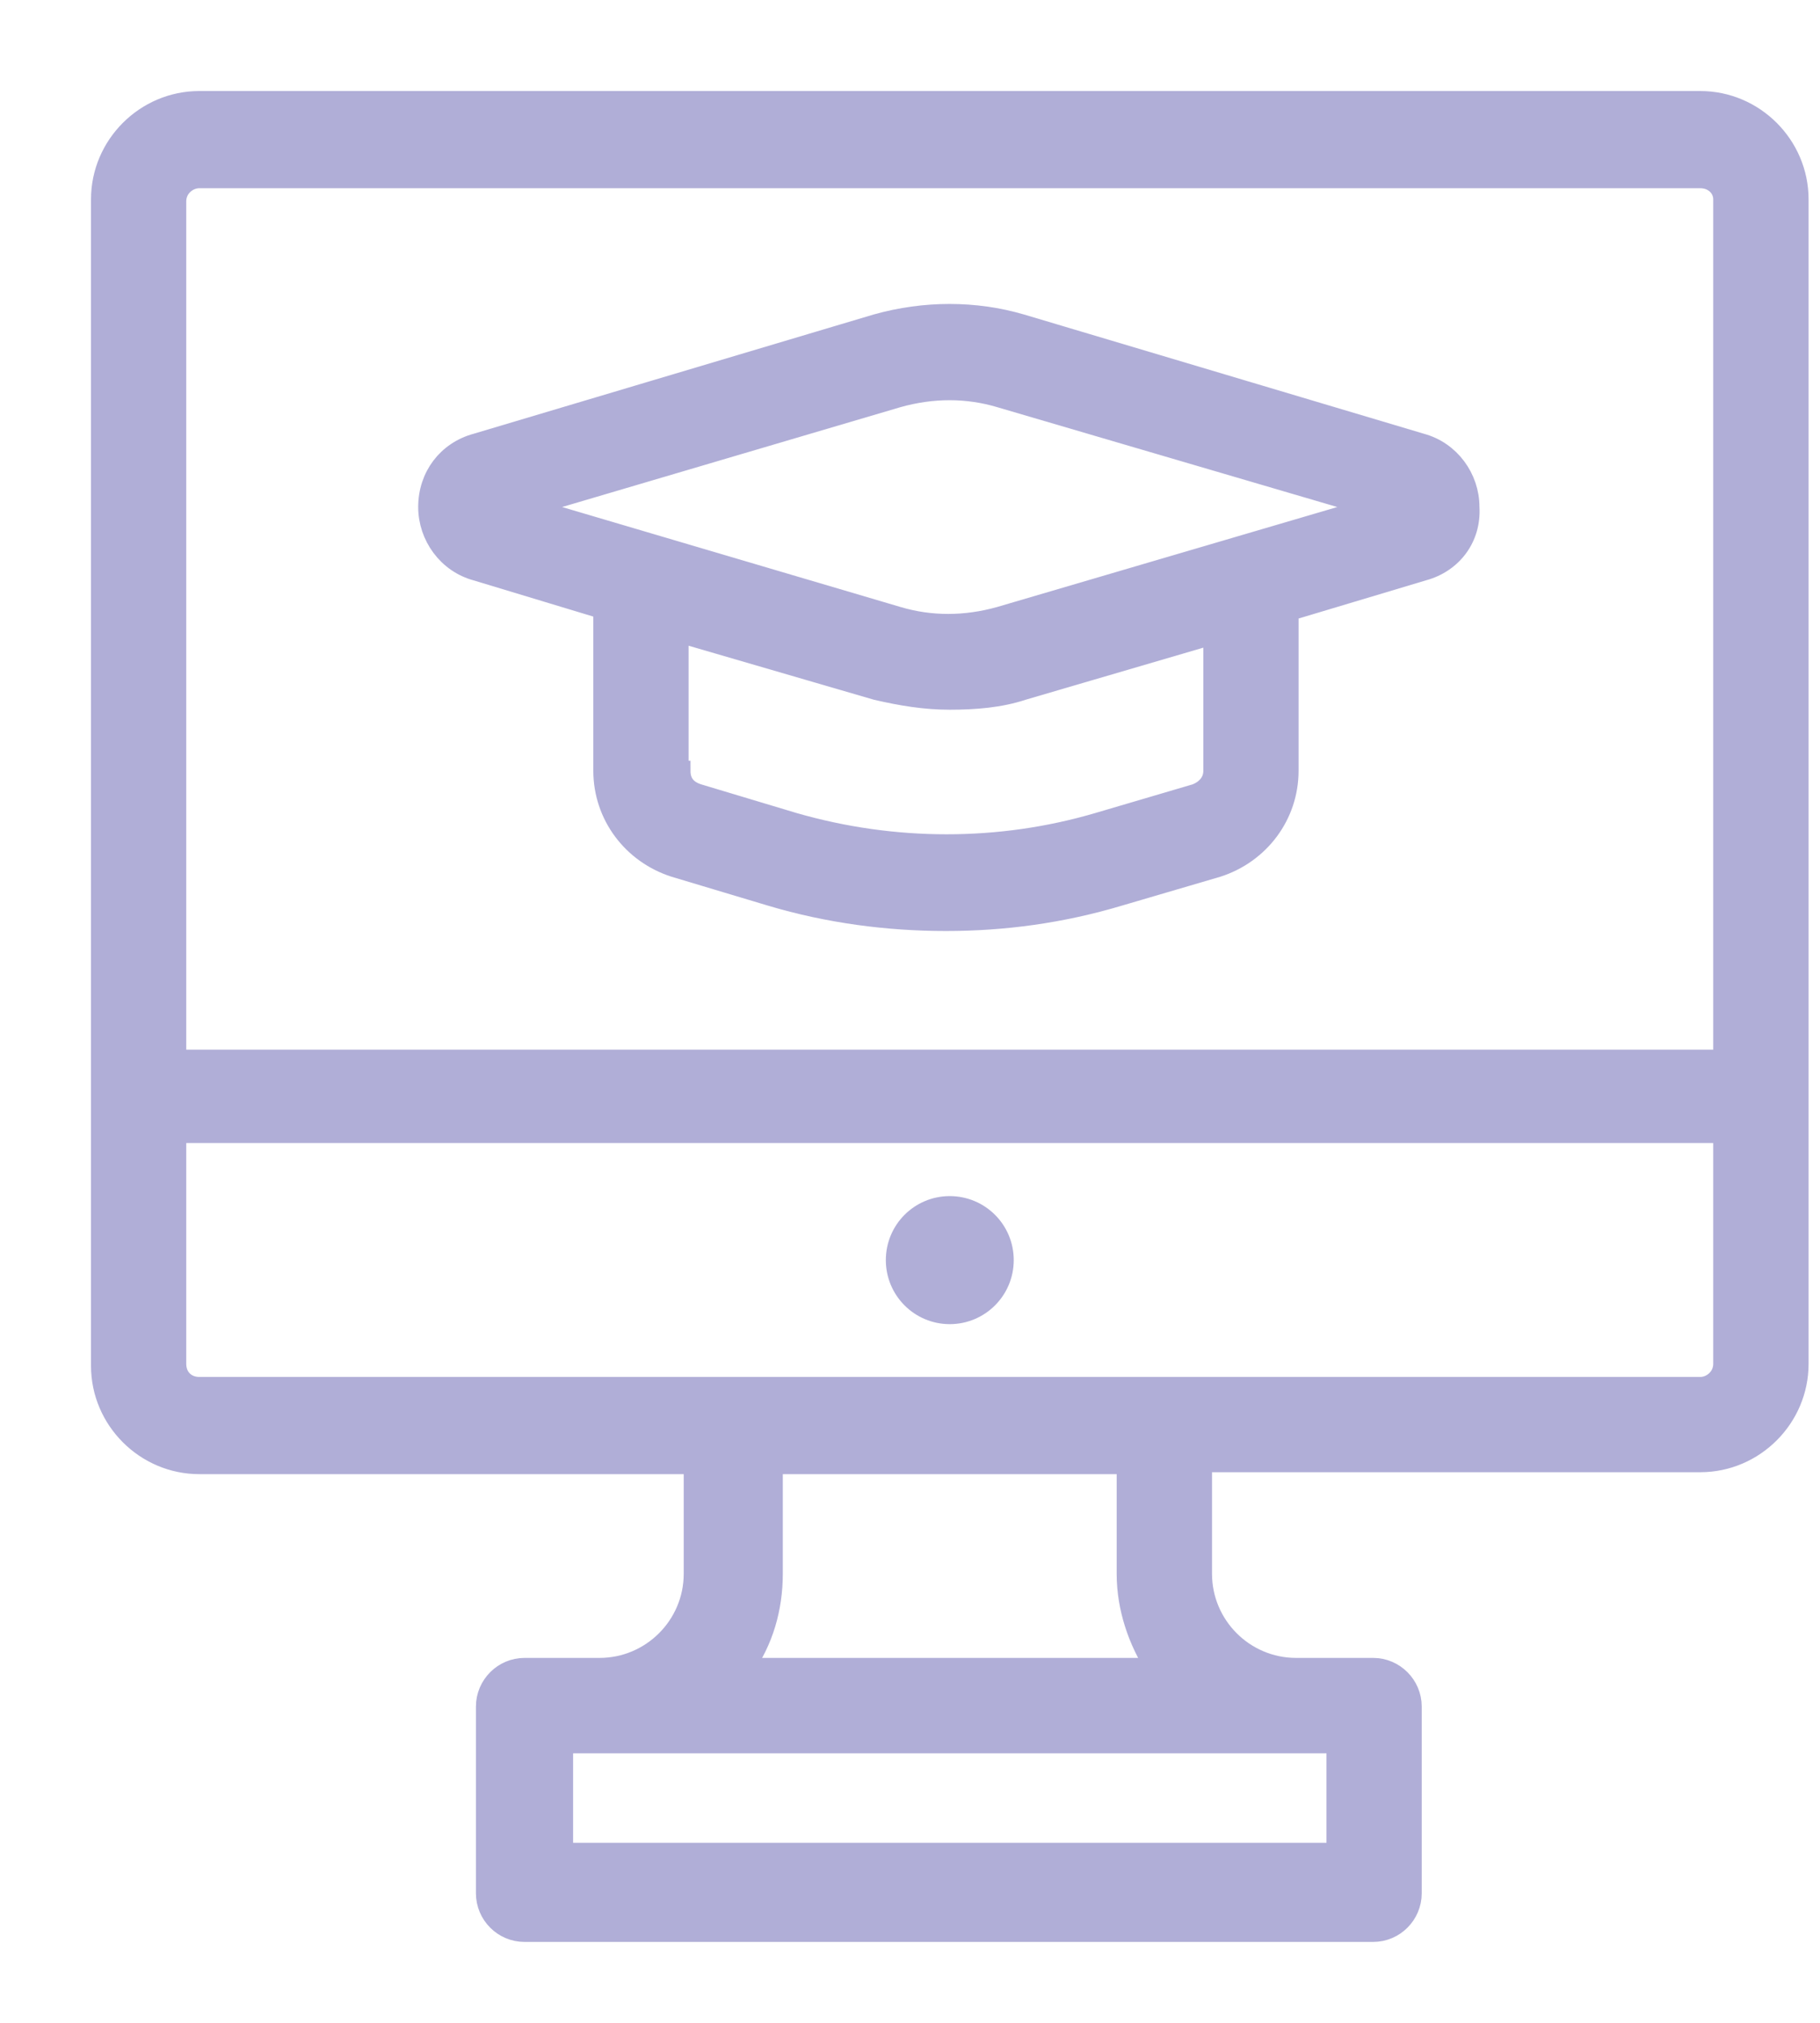 <svg width="18" height="20" viewBox="0 0 18 20" fill="none" xmlns="http://www.w3.org/2000/svg">
<path d="M1.971 1H16.816C17.349 1 17.787 1.438 17.787 1.971V13.485C17.787 14.018 17.349 14.456 16.816 14.456H11.887V15.56C11.887 16.074 12.305 16.492 12.819 16.492H13.581C13.79 16.492 13.961 16.664 13.961 16.873V18.719C13.961 18.929 13.79 19.1 13.581 19.1H5.187C4.978 19.1 4.807 18.929 4.807 18.719V16.873C4.807 16.664 4.978 16.492 5.187 16.492H5.929C6.443 16.492 6.862 16.074 6.862 15.56V14.475H1.971C1.438 14.475 1 14.037 1 13.504V1.971C1 1.438 1.438 1 1.971 1ZM16.816 1.761H1.971C1.856 1.761 1.742 1.856 1.742 1.99V10.478H17.044V1.971C17.044 1.856 16.949 1.761 16.816 1.761ZM5.568 17.235V18.32H13.219V17.235H5.568ZM7.357 16.492H11.43C11.259 16.226 11.144 15.902 11.144 15.56V14.475H7.642V15.56C7.642 15.902 7.547 16.226 7.357 16.492ZM1.971 13.714H16.816C16.93 13.714 17.044 13.619 17.044 13.485V11.201H1.742V13.485C1.742 13.619 1.837 13.714 1.971 13.714Z" fill="#B0AED7" stroke="#B0AED7" stroke-width="0.2"/>
<path d="M9.393 12.992C9.099 12.992 8.861 12.753 8.861 12.459C8.861 12.164 9.099 11.926 9.393 11.926C9.688 11.926 9.926 12.164 9.926 12.459C9.926 12.753 9.688 12.992 9.393 12.992Z" fill="#B0AED7" stroke="#B0AED7" stroke-width="0.2"/>
<path d="M14.075 5.642L12.743 6.041V7.621C12.743 8.059 12.458 8.439 12.039 8.573L11.068 8.858C10.497 9.029 9.926 9.105 9.355 9.105C8.784 9.105 8.194 9.029 7.623 8.858L6.672 8.573C6.253 8.439 5.968 8.059 5.968 7.621V6.022L4.711 5.642C4.426 5.565 4.236 5.299 4.236 5.013C4.236 4.709 4.426 4.462 4.711 4.385L8.67 3.205C9.146 3.072 9.641 3.072 10.098 3.205L14.056 4.385C14.342 4.462 14.532 4.728 14.532 5.013C14.551 5.318 14.361 5.565 14.075 5.642ZM6.729 7.621C6.729 7.735 6.786 7.811 6.9 7.849L7.852 8.135C8.842 8.42 9.888 8.42 10.859 8.135L11.83 7.849C11.925 7.811 12.001 7.735 12.001 7.621V6.27L10.117 6.822C9.888 6.898 9.641 6.917 9.393 6.917C9.146 6.917 8.918 6.879 8.67 6.822L6.71 6.251V7.621H6.729ZM9.888 3.929C9.565 3.833 9.222 3.833 8.88 3.929L5.206 5.013L8.88 6.098C9.203 6.194 9.546 6.194 9.888 6.098L13.581 5.013L9.888 3.929Z" fill="#B0AED7" stroke="#B0AED7" stroke-width="0.2"/>
</svg>
